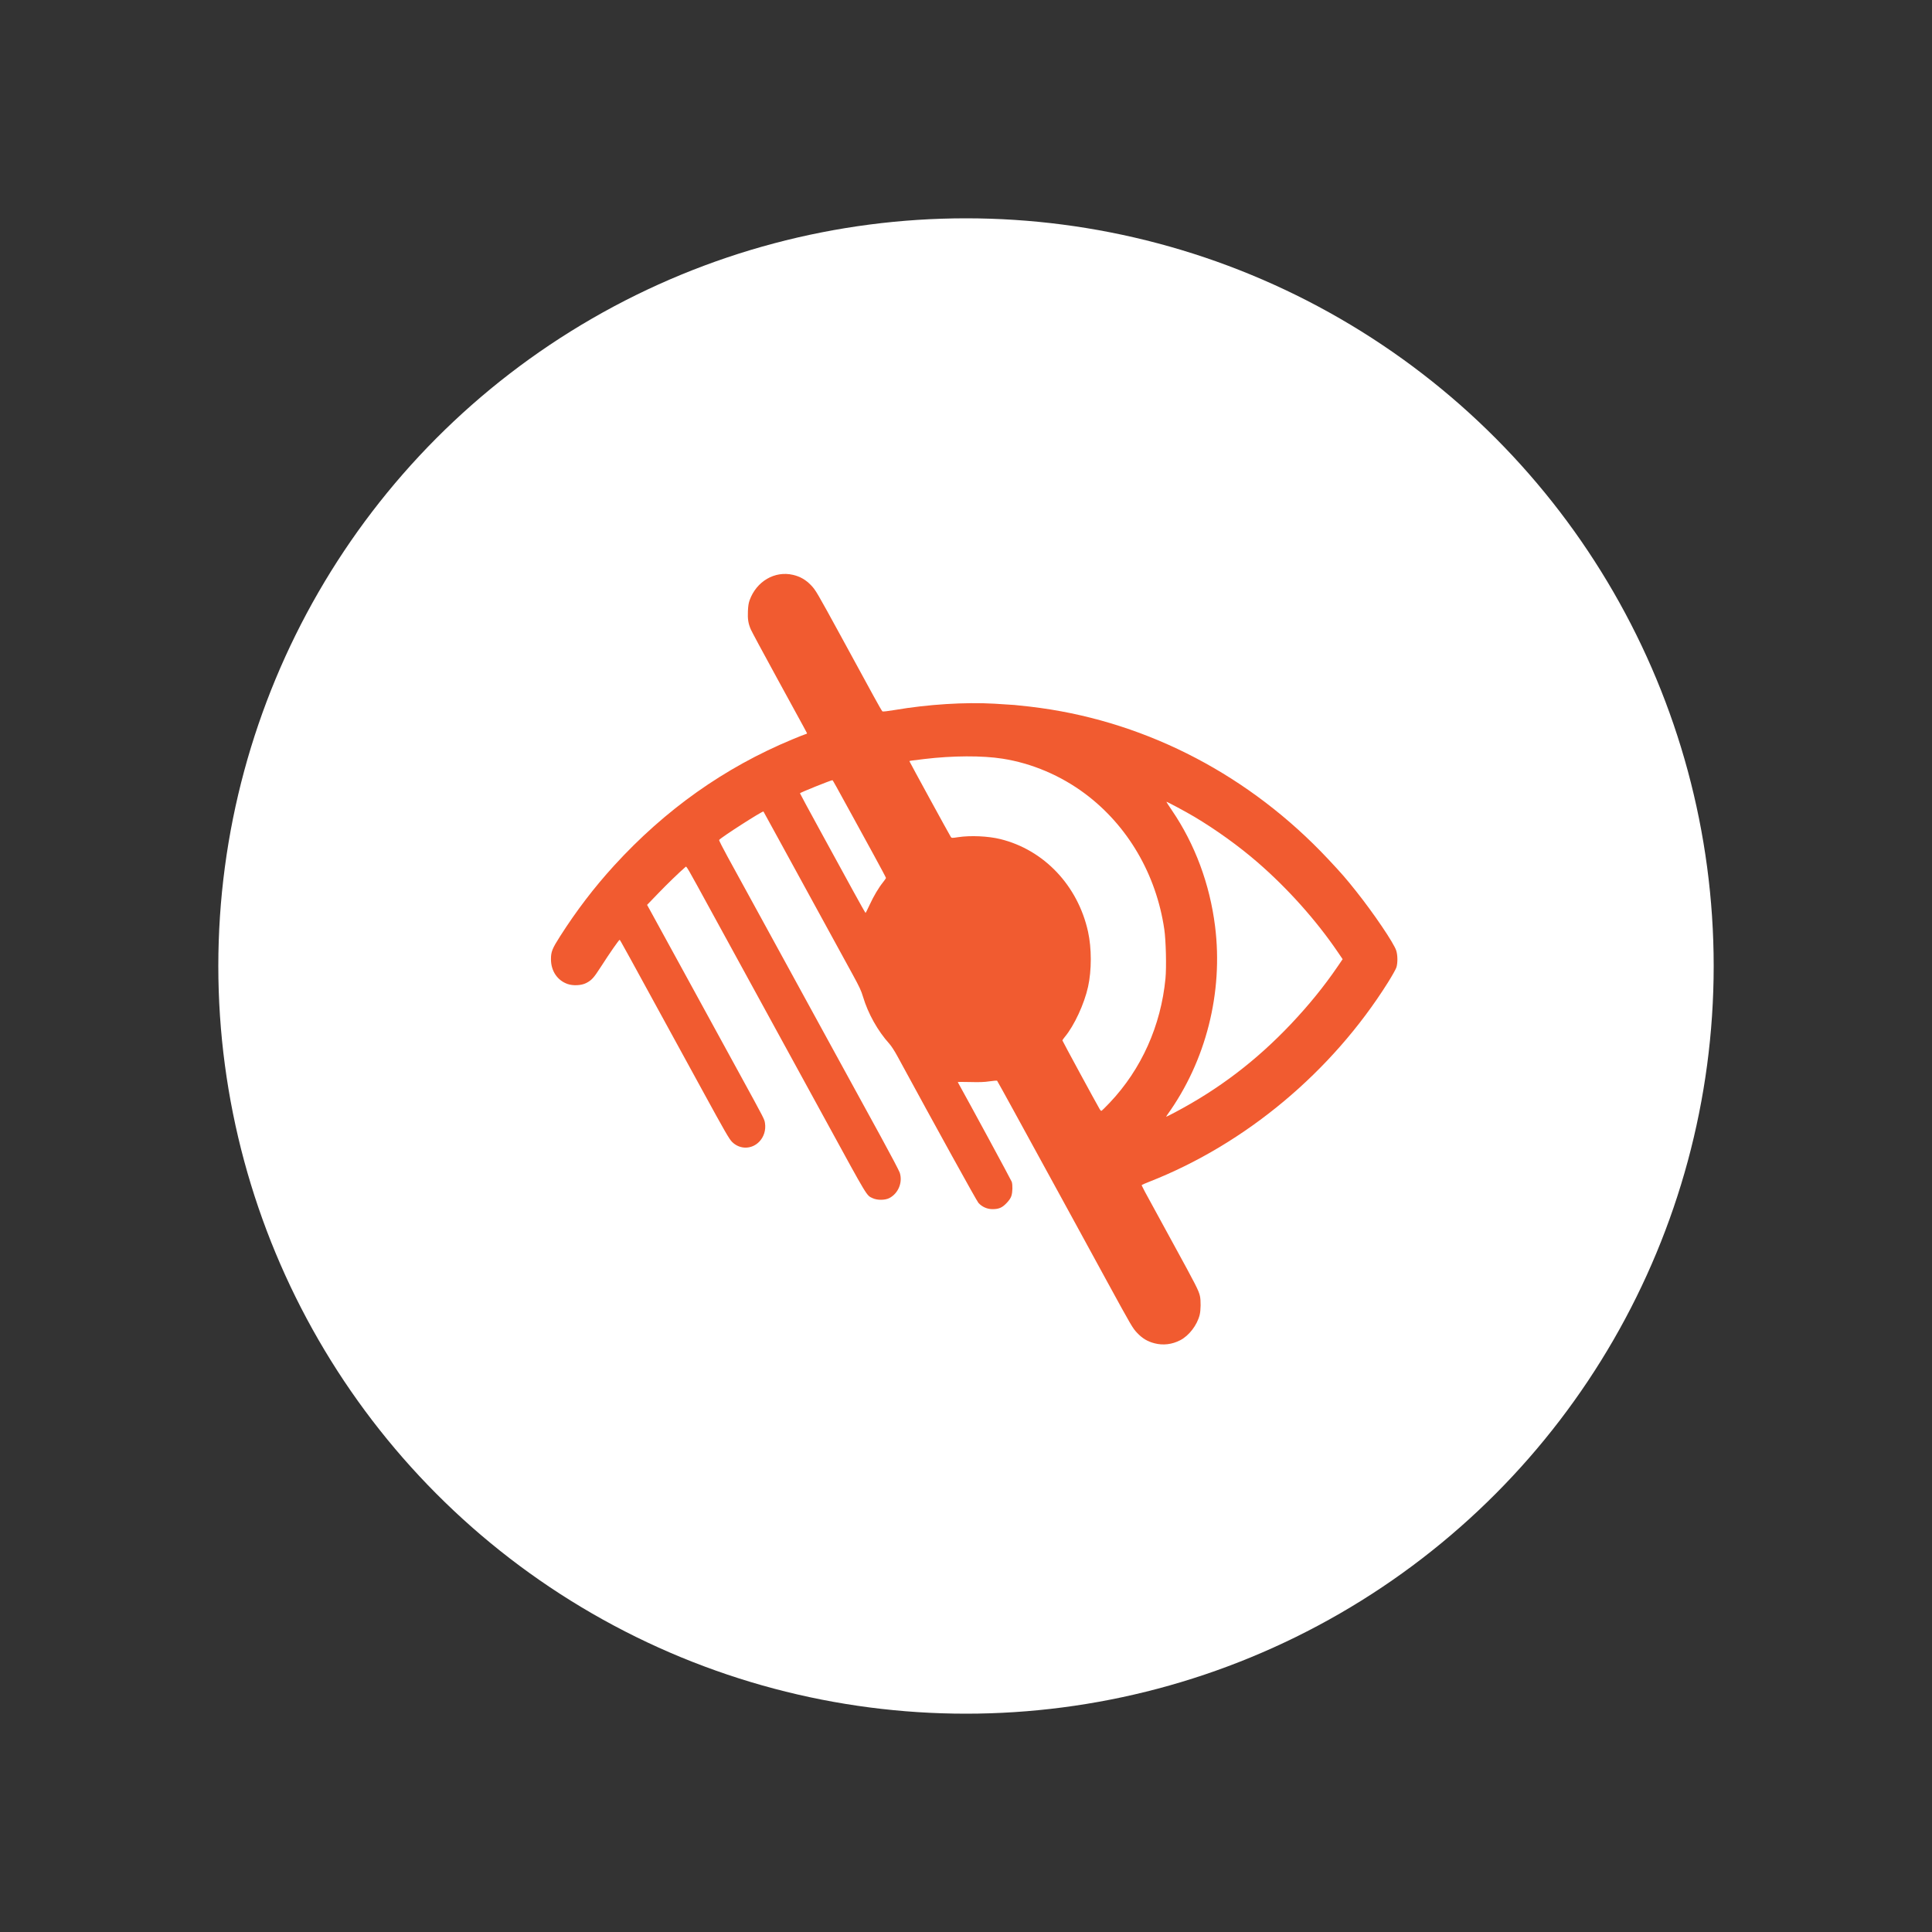 <?xml version="1.0" encoding="UTF-8" standalone="no"?>
<!-- Generator: Adobe Illustrator 16.0.3, SVG Export Plug-In . SVG Version: 6.00 Build 0)  -->

<svg xmlns:dc="http://purl.org/dc/elements/1.1/"
     xmlns:cc="http://creativecommons.org/ns#"
     xmlns:rdf="http://www.w3.org/1999/02/22-rdf-syntax-ns#"
     xmlns:svg="http://www.w3.org/2000/svg"
     xmlns="http://www.w3.org/2000/svg"
     xmlns:sodipodi="http://sodipodi.sourceforge.net/DTD/sodipodi-0.dtd"
     xmlns:inkscape="http://www.inkscape.org/namespaces/inkscape" version="1.1" x="0px" y="0px" width="1000px" height="1000px" viewBox="0 0 1000 1000" enable-background="new 0 0 1000 1000" xml:space="preserve" id="svg1595" sodipodi:docname="icon-visual-disability.svg" inkscape:version="0.92.4 (5da689c313, 2019-01-14)">
     <rect x="0" y="0" width="1000" height="1000" fill="#333333" stroke="none"/>
     <defs id="defs1599" />
     <sodipodi:namedview pagecolor="#ffffff" bordercolor="#666666" borderopacity="1" objecttolerance="10" gridtolerance="10" guidetolerance="10" inkscape:pageopacity="0" inkscape:pageshadow="2" inkscape:window-width="1920" inkscape:window-height="1017" id="namedview1597" showgrid="false" inkscape:zoom="1.3350176" inkscape:cx="545.1032" inkscape:cy="524.62549" inkscape:window-x="-8" inkscape:window-y="-8" inkscape:window-maximized="1" inkscape:current-layer="svg1595" />
     <g id="Layer_1" display="none">
     </g>
     <g id="Layer_3">
          <circle fill="#FFFFFF" cx="500" cy="500" r="387" id="circle1494" />
     </g>
     <g id="Layer_9" display="none">
          <rect x="351.507" y="350.097" display="inline" fill="#C157A1" width="296.985" height="296.985" id="rect1497" />
     </g>
     <g id="Layer_10">
     </g>
     <g id="Layer_11" display="none">
          <rect x="245.763" y="245.763" display="inline" fill="#C157A1" width="508.475" height="508.475" id="rect1501" />
     </g>

     <g id="Layer_16" display="none">
          <polygon display="inline" fill="none" stroke="#072B3F" stroke-width="10" stroke-miterlimit="10" points="647.083,645.583    350.098,348.598 647.083,348.598 350.098,645.583  " id="polygon1513" />
     </g>
     <g id="Layer_13" display="none">

          <circle display="inline" fill="none" stroke="#072B3F" stroke-width="10" stroke-miterlimit="10" cx="498.601" cy="497.091" r="210" id="circle1516" />

          <circle display="inline" fill="none" stroke="#072B3F" stroke-width="10" stroke-miterlimit="10" cx="498.601" cy="497.091" r="189" id="circle1518" />

          <circle display="inline" fill="none" stroke="#072B3F" stroke-width="10" stroke-miterlimit="10" cx="498.601" cy="497.091" r="168.21" id="circle1520" />

          <circle display="inline" fill="none" stroke="#072B3F" stroke-width="10" stroke-miterlimit="10" cx="498.602" cy="497.091" r="148.025" id="circle1522" />

          <circle display="inline" fill="none" stroke="#072B3F" stroke-width="10" stroke-miterlimit="10" cx="498.602" cy="497.091" r="148.025" id="circle1524" />
     </g>
     <g id="Layer_15" display="none">

          <circle display="inline" fill="none" stroke="#072B3F" stroke-width="10" stroke-miterlimit="10" cx="498.602" cy="497.091" r="59.21" id="circle1527" />

          <circle display="inline" fill="none" stroke="#072B3F" stroke-width="10" stroke-miterlimit="10" cx="498.602" cy="344.97" r="59.21" id="circle1529" />

          <circle display="inline" fill="none" stroke="#072B3F" stroke-width="10" stroke-miterlimit="10" cx="498.602" cy="647.206" r="59.21" id="circle1531" />

          <circle display="inline" fill="none" stroke="#072B3F" stroke-width="10" stroke-miterlimit="10" cx="348.482" cy="417.03" r="59.21" id="circle1533" />

          <circle display="inline" fill="none" stroke="#072B3F" stroke-width="10" stroke-miterlimit="10" cx="348.482" cy="569.149" r="59.21" id="circle1535" />

          <circle display="inline" fill="none" stroke="#072B3F" stroke-width="10" stroke-miterlimit="10" cx="648.717" cy="417.03" r="59.21" id="circle1537" />

          <circle display="inline" fill="none" stroke="#072B3F" stroke-width="10" stroke-miterlimit="10" cx="648.717" cy="569.149" r="59.21" id="circle1539" />
     </g>
     <g id="Layer_14" display="none">
     </g>
     <g id="Layer_6" display="none">
          <path display="inline" fill="#C879B2" d="M999.709,1000V0.459c-273.653,2.772-494.637,225.46-494.637,499.77   C505.072,774.538,726.056,997.229,999.709,1000z" id="path1543" />
          <path display="inline" fill="#FFFFFF" d="M1000,678.914L1000,678.914V666l0,0c-98.985,0-179.515-80.53-179.515-179.517   c0-98.986,80.529-179.516,179.515-179.516l0,0v-12.915l0,0c-106.105,0-192.431,86.325-192.431,192.431   C807.569,592.591,893.895,678.914,1000,678.914z" id="path1545" />
          <path display="inline" fill="#FFFFFF" d="M833.722,486.483c0,91.687,74.594,166.279,166.278,166.279v-12.915   c-84.563,0-153.363-68.799-153.363-153.364S915.438,333.12,1000,333.12v-12.914C908.315,320.206,833.722,394.797,833.722,486.483z" id="path1547" />
          <path display="inline" fill="#FFFFFF" d="M859.875,486.483c0,77.266,62.86,140.125,140.125,140.125v-12.913   c-70.144,0-127.21-57.068-127.21-127.212S929.856,359.272,1000,359.272v-12.914C922.735,346.358,859.875,409.218,859.875,486.483z" id="path1549" />
     </g>
     <g id="Layer_8" display="none">
          <g display="inline" id="g1566">
               <path fill="#072B3F" d="M501.742,645.606L501.742,645.606v-9.865l0,0c-75.61,0-137.123-61.512-137.123-137.124    c0-75.61,61.513-137.124,137.123-137.124l0,0v-9.865l0,0c-81.049,0-146.988,65.939-146.988,146.988    C354.754,579.668,420.693,645.606,501.742,645.606z" id="path1552" />
               <path fill="#072B3F" d="M374.73,498.617c0,70.036,56.979,127.013,127.012,127.013v-9.865    c-64.593,0-117.147-52.553-117.147-117.147s52.554-117.146,117.147-117.146v-9.865C431.709,371.606,374.73,428.583,374.73,498.617    z" id="path1554" />
               <path fill="#072B3F" d="M501.36,351.63L501.36,351.63v9.864l0,0c75.61,0,137.122,61.513,137.122,137.125    c0,75.611-61.512,137.124-137.122,137.124l0,0v9.865l0,0c81.049,0,146.988-65.939,146.988-146.989    C648.349,417.568,582.409,351.63,501.36,351.63z" id="path1556" />
               <path fill="#072B3F" d="M628.372,498.619c0-70.036-56.979-127.013-127.012-127.013v9.865c64.594,0,117.146,52.552,117.146,117.147    S565.954,615.766,501.36,615.766v9.864C571.395,625.63,628.372,568.653,628.372,498.619z" id="path1558" />
               <g id="g1564">
                    <path fill="#072B3F" d="M394.708,498.617c0,59.021,48.016,107.035,107.035,107.035v-9.863c-53.579,0-97.169-43.592-97.169-97.172     c0-53.58,43.59-97.17,97.169-97.17v-9.865C442.724,391.583,394.708,439.599,394.708,498.617z" id="path1560" />
                    <path fill="#072B3F" d="M608.396,498.619c0-59.02-48.018-107.035-107.035-107.035v9.864c53.579,0,97.169,43.592,97.169,97.171     s-43.59,97.17-97.169,97.17v9.864C560.379,605.653,608.396,557.638,608.396,498.619z" id="path1562" />
               </g>
          </g>
     </g>
     <g id="Layer_7" display="none">
     </g>
     <g id="Layer_5" display="none">
          <g display="inline" id="g1578">
               <line fill="none" stroke="#02BCD9" stroke-width="10" stroke-miterlimit="10" x1="353.75" y1="500" x2="646.25" y2="500" id="line1570" />
               <line fill="none" stroke="#02BCD9" stroke-width="10" stroke-miterlimit="10" x1="500" y1="353.75" x2="500" y2="646.25" id="line1572" />

               <line fill="none" stroke="#02BCD9" stroke-width="10" stroke-miterlimit="10" x1="396.585" y1="396.585" x2="603.414" y2="603.414" id="line1574" />

               <line fill="none" stroke="#02BCD9" stroke-width="10" stroke-miterlimit="10" x1="603.414" y1="396.586" x2="396.585" y2="603.414" id="line1576" />
          </g>
     </g>
     <g id="Layer_4" display="none">
          <g display="inline" id="g1589">
               <line fill="none" stroke="#5C1C1F" stroke-width="10" stroke-miterlimit="10" x1="353.75" y1="500" x2="646.25" y2="500" id="line1581" />
               <line fill="none" stroke="#5C1C1F" stroke-width="10" stroke-miterlimit="10" x1="500" y1="353.75" x2="500" y2="646.25" id="line1583" />

               <line fill="none" stroke="#5C1C1F" stroke-width="10" stroke-miterlimit="10" x1="396.585" y1="396.585" x2="603.414" y2="603.414" id="line1585" />

               <line fill="none" stroke="#5C1C1F" stroke-width="10" stroke-miterlimit="10" x1="603.414" y1="396.586" x2="396.585" y2="603.414" id="line1587" />
          </g>
     </g>
     <g id="Layer_2" display="none">
          <circle display="inline" fill="#FFFFFF" cx="500" cy="500" r="387" id="circle1592" />
     </g>
     <path style="fill:#f15b30;fill-opacity:1;stroke:none;stroke-width:0.328" d="m 597.559,695.283 c -3.655,-0.948 -6.291,-2.533 -9.016,-5.421 -2.286,-2.424 -2.974,-3.6 -15.168,-25.922 -7.025,-12.861 -13.932,-25.516 -15.349,-28.123 -1.416,-2.607 -5.814,-10.653 -9.773,-17.88 -3.958,-7.227 -8.857,-16.172 -10.885,-19.879 -2.028,-3.706 -7.585,-13.86 -12.348,-22.565 -4.764,-8.705 -8.772,-15.944 -8.909,-16.088 -0.136,-0.145 -1.893,-0.017 -3.905,0.283 -2.807,0.418 -5.158,0.504 -10.122,0.371 -3.556,-0.096 -6.41,-0.076 -6.343,0.045 5.823,10.43 27.667,50.765 27.926,51.566 0.537,1.661 0.454,5.382 -0.163,7.302 -0.374,1.165 -1.113,2.271 -2.475,3.708 -2.307,2.434 -4.02,3.174 -7.347,3.174 -2.738,-3.1e-4 -5.437,-1.208 -7.252,-3.245 -0.914,-1.025 -21.349,-38.023 -42.033,-76.101 -1.355,-2.494 -3.101,-5.178 -4.055,-6.233 -6.029,-6.668 -11.06,-15.659 -13.675,-24.437 -0.915,-3.069 -1.844,-5.063 -5.343,-11.456 -15.196,-27.763 -31.361,-57.311 -38.149,-69.734 -4.354,-7.968 -7.957,-14.539 -8.006,-14.601 -0.374,-0.473 -22.281,13.588 -22.95,14.731 -0.113,0.193 1.862,4.109 4.388,8.702 2.527,4.593 7.578,13.81 11.224,20.481 3.647,6.671 7.962,14.555 9.59,17.52 2.628,4.785 24.333,44.461 32.349,59.13 3.924,7.181 14.461,26.425 26.105,47.675 5.077,9.265 9.501,17.68 9.831,18.699 1.617,4.992 -0.734,10.738 -5.376,13.14 -2.232,1.155 -6.28,1.182 -8.653,0.058 -3.252,-1.54 -2.129,0.319 -24.062,-39.815 -2.582,-4.725 -7.931,-14.505 -11.887,-21.732 -16.193,-29.587 -44.616,-81.531 -47.196,-86.253 -13.502,-24.711 -13.166,-24.131 -13.705,-23.661 -3.463,3.018 -9.282,8.646 -14.029,13.568 l -5.863,6.08 2.219,4.028 c 1.22,2.215 9.517,17.37 18.437,33.677 8.92,16.307 21.278,38.898 27.462,50.202 12.912,23.603 12.584,22.964 12.91,25.137 0.52,3.473 -0.553,6.973 -2.897,9.446 -3.928,4.144 -10.147,4.219 -14.173,0.17 -1.488,-1.496 -3.6,-5.166 -15.351,-26.667 -42.559,-77.873 -42.521,-77.803 -42.814,-77.897 -0.318,-0.101 -5.158,6.86 -9.814,14.114 -3.595,5.601 -4.717,6.832 -7.534,8.264 -2.506,1.274 -6.754,1.481 -9.628,0.469 -5.3,-1.866 -8.574,-6.769 -8.574,-12.84 0,-3.83 0.645,-5.447 4.727,-11.847 8.457,-13.261 17.671,-25.321 27.92,-36.546 26.537,-29.064 57.141,-50.748 92.212,-65.334 3.249,-1.351 6.303,-2.562 6.786,-2.69 0.483,-0.128 0.878,-0.325 0.878,-0.437 0,-0.238 0.371,0.446 -15.758,-29.035 -6.843,-12.508 -12.835,-23.652 -13.314,-24.764 -1.331,-3.091 -1.69,-5.34 -1.51,-9.479 0.116,-2.692 0.352,-4.196 0.89,-5.682 3.54,-9.782 13.006,-15.311 22.444,-13.109 3.77,0.879 6.737,2.609 9.483,5.529 2.283,2.427 2.992,3.639 15.168,25.934 7.025,12.863 14.673,26.884 16.994,31.156 2.322,4.272 4.408,7.897 4.637,8.054 0.245,0.169 2.909,-0.137 6.477,-0.744 17.106,-2.91 36.269,-4.117 51.51,-3.245 4.771,0.273 9.43,0.572 10.352,0.665 6.769,0.681 9.279,0.97 13.492,1.555 56.287,7.814 108.63,35.308 148.853,78.189 6.958,7.417 9.194,9.985 14.476,16.623 9.116,11.454 19.513,26.819 20.782,30.711 0.777,2.384 0.826,6.416 0.106,8.733 -0.284,0.913 -2.279,4.465 -4.434,7.894 -29.039,46.204 -73.633,83.461 -123.262,102.984 -2.108,0.829 -3.935,1.613 -4.061,1.743 -0.257,0.264 -0.659,-0.489 15.869,29.706 12.278,22.43 13.511,24.842 14.185,27.754 0.531,2.295 0.465,7.411 -0.128,9.783 -1.331,5.33 -5.498,10.766 -10.059,13.122 -4.272,2.207 -8.849,2.752 -13.338,1.588 z m 10.548,-119.504 c 22.723,-11.997 42.142,-26.782 60.114,-45.768 9.177,-9.695 17.194,-19.569 24.058,-29.632 l 2.667,-3.91 -2.578,-3.788 c -11.107,-16.323 -25.858,-32.819 -41.395,-46.295 -9.641,-8.362 -21.432,-16.858 -32.81,-23.642 -4.292,-2.559 -14.297,-7.923 -14.443,-7.743 -0.047,0.058 1.225,2.029 2.827,4.381 11.955,17.545 19.645,38.204 22.378,60.119 4.264,34.193 -4.711,69.645 -24.661,97.414 -0.433,0.602 -0.696,1.095 -0.585,1.095 0.111,0 2.104,-1.004 4.429,-2.232 z m -33.642,-5.097 c 16.328,-17.265 26.425,-39.788 28.78,-64.201 0.57,-5.913 0.239,-19.708 -0.613,-25.507 -4.173,-28.401 -18.893,-53.607 -40.935,-70.097 -12.622,-9.442 -27.569,-15.799 -42.767,-18.186 -10.516,-1.652 -25.851,-1.585 -40.555,0.179 -7.198,0.863 -7.664,0.933 -7.657,1.141 0.015,0.26 20.863,38.403 21.441,39.215 0.402,0.565 0.616,0.57 3.78,0.09 6.388,-0.97 15.536,-0.554 21.815,0.99 22.611,5.561 40.138,24.054 45.408,47.91 1.896,8.583 1.903,19.952 0.016,28.536 -1.945,8.847 -7.163,20.112 -12.007,25.918 -0.696,0.835 -1.266,1.676 -1.266,1.869 0,0.281 17.667,32.839 19.361,35.681 0.249,0.417 0.606,0.758 0.794,0.758 0.188,0 2.17,-1.933 4.405,-4.296 z M 450.169,468.233 c 2.076,-4.499 4.664,-8.836 7.005,-11.738 0.771,-0.956 1.402,-1.897 1.402,-2.091 0,-0.194 -2.889,-5.628 -6.419,-12.076 -3.531,-6.448 -8.038,-14.68 -10.016,-18.293 -9.516,-17.385 -11.091,-20.216 -11.249,-20.216 -0.8,0 -16.788,6.43 -16.835,6.771 -0.016,0.11 4.734,8.904 10.555,19.542 5.82,10.637 13.423,24.533 16.895,30.88 3.472,6.347 6.397,11.529 6.502,11.516 0.105,-0.016 1.077,-1.946 2.161,-4.296 z" id="path1381" inkscape:connector-curvature="0" />
</svg>